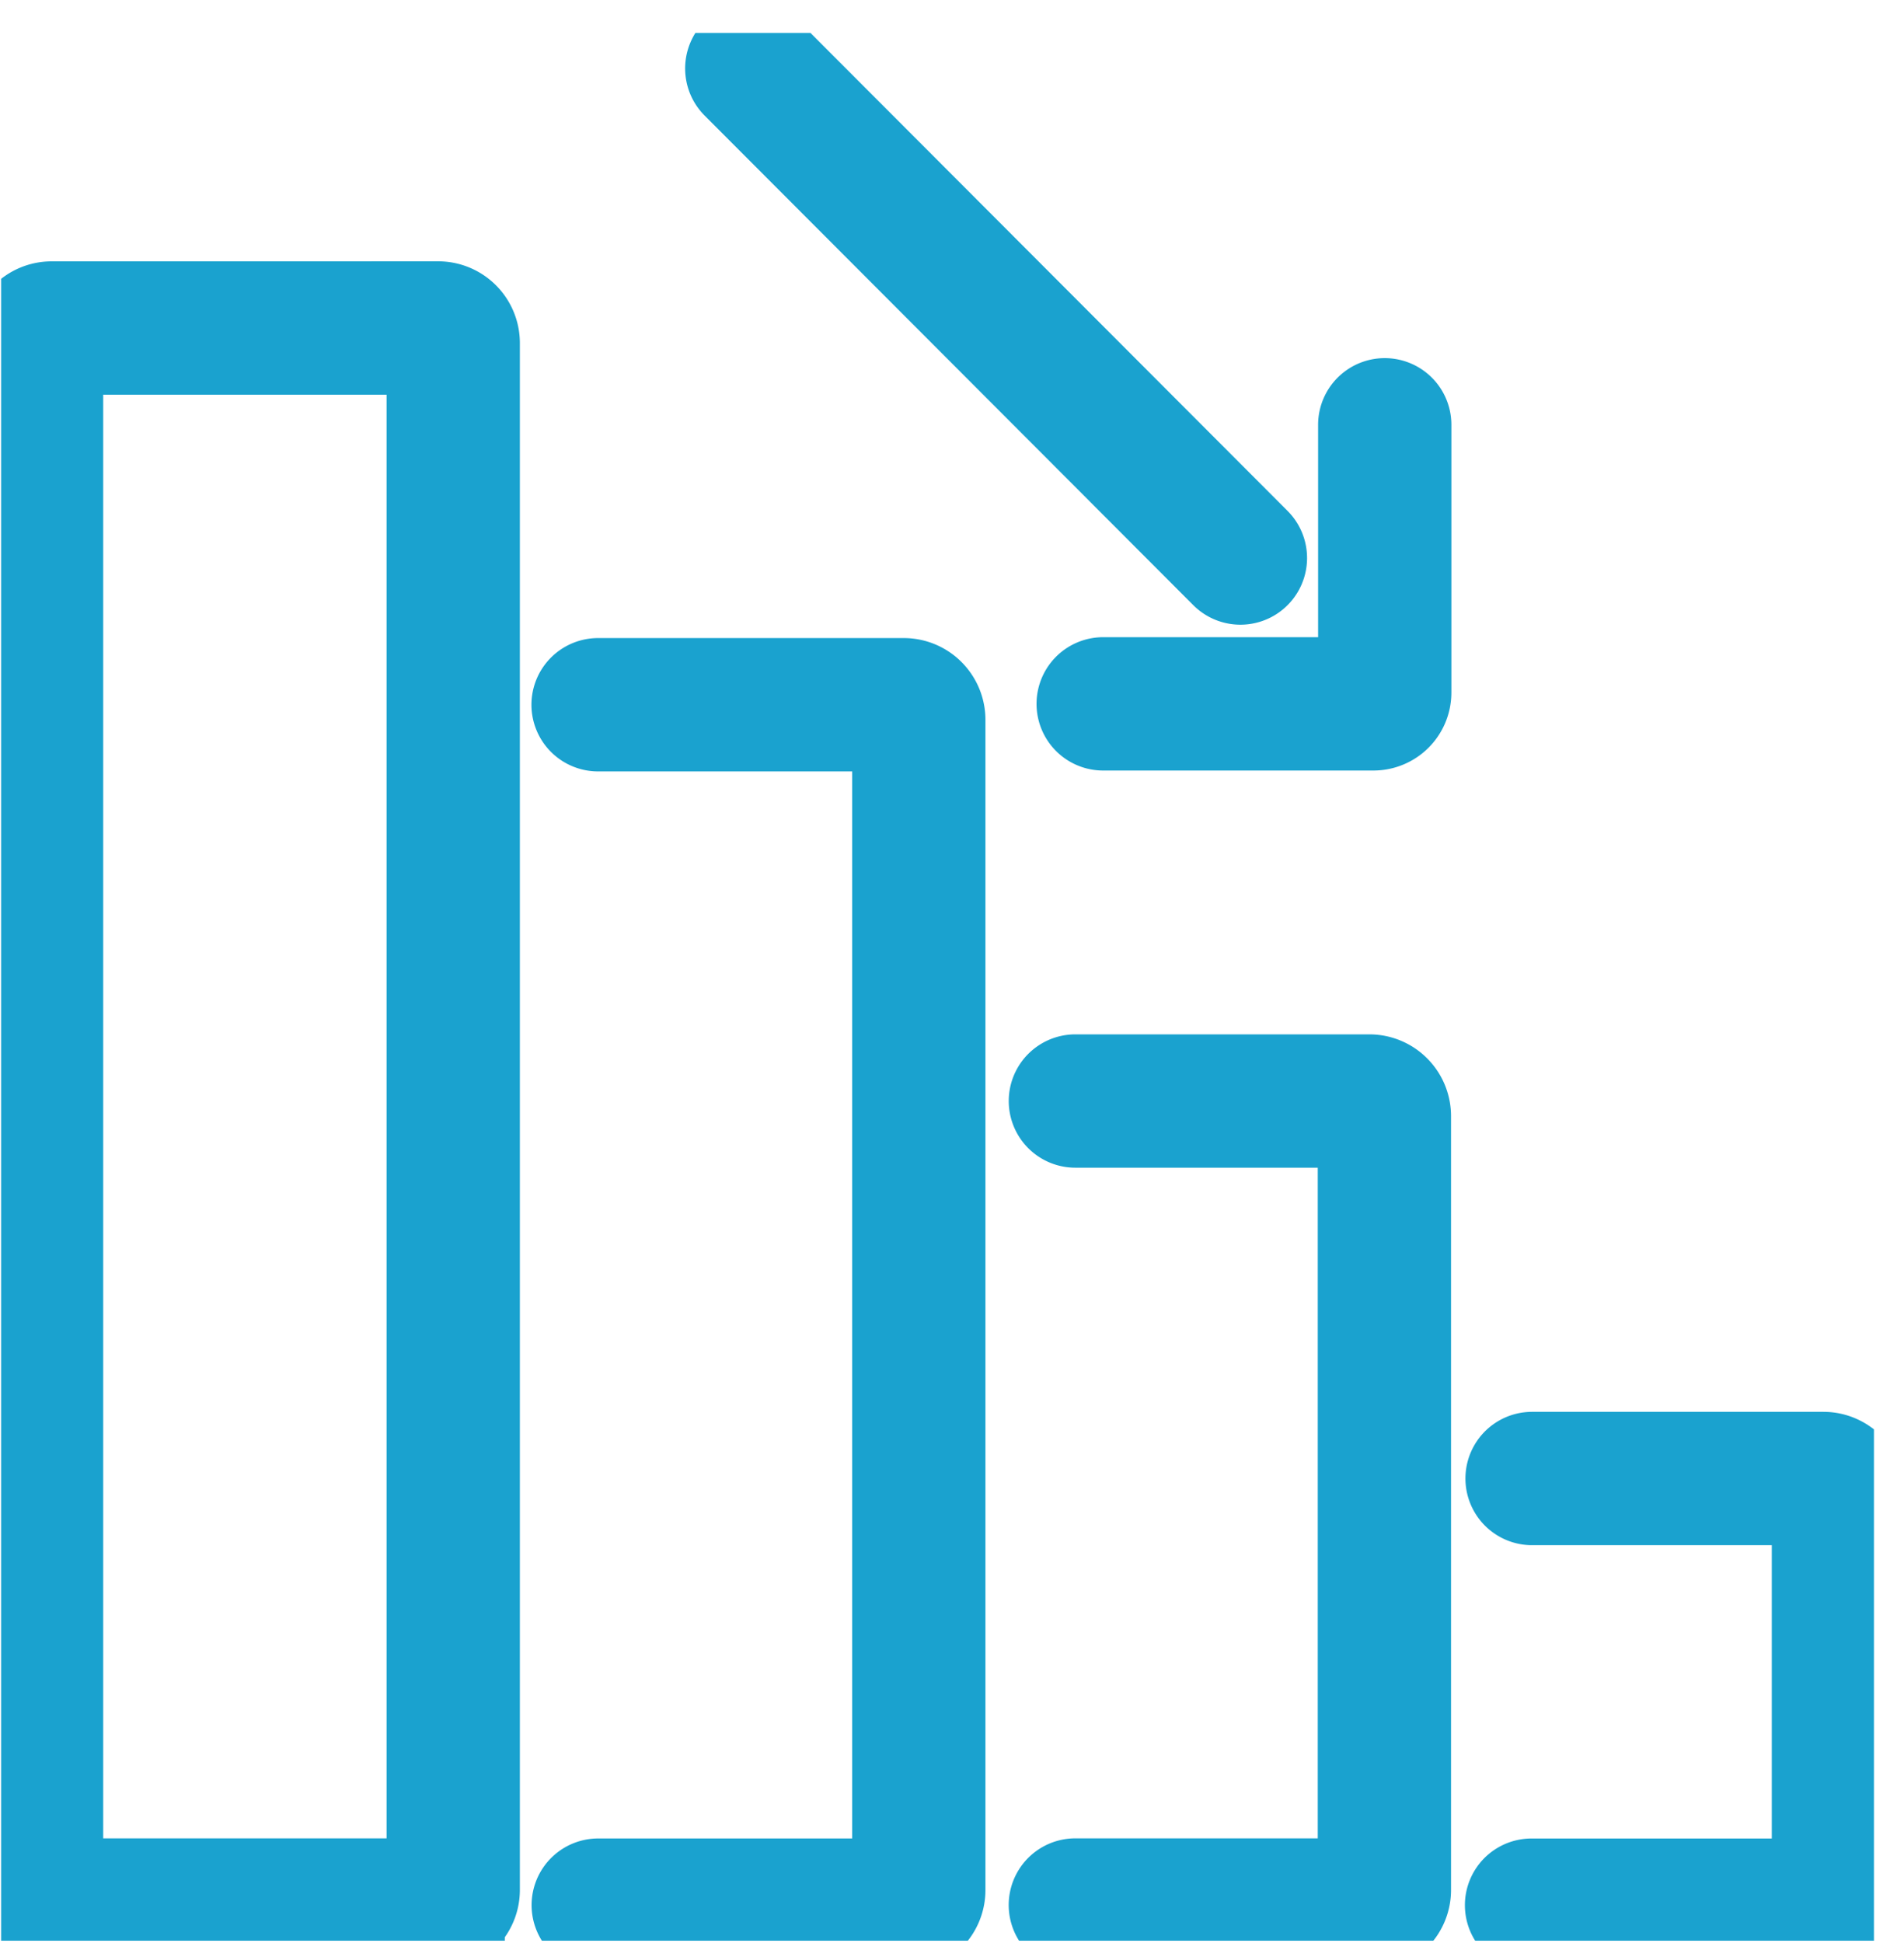<svg width="50" height="51" fill="none" xmlns="http://www.w3.org/2000/svg"><g clip-path="url(#a)" stroke="#1AA2CF" stroke-width="3.5" stroke-miterlimit="10" stroke-linecap="round"><path d="M28.24 28.9h7.719c.219 0 .396.178.396.397v20.31a.396.396 0 0 1-.396.396h-7.72M11.506 8.61H1.356a.396.396 0 0 0-.396.396v40.6c0 .22.178.397.396.397h10.15a.396.396 0 0 0 .396-.397v-40.6a.396.396 0 0 0-.396-.397Zm28.727 30.198h7.65c.218 0 .395.177.395.396v10.407c0 .22-.176.396-.395.396h-7.664M15.706 18.498h8.026c.22 0 .396.178.396.397V49.61c0 .22-.177.396-.396.396H15.71M36.364 11.15v7.027a.297.297 0 0 1-.298.298H28.97m3.604-3.828L19.742 1.797"/></g><defs><clipPath id="a"><path fill="#fff" transform="translate(.03 .865)" d="M0 0h49.181v50.075H0z"/></clipPath></defs></svg>